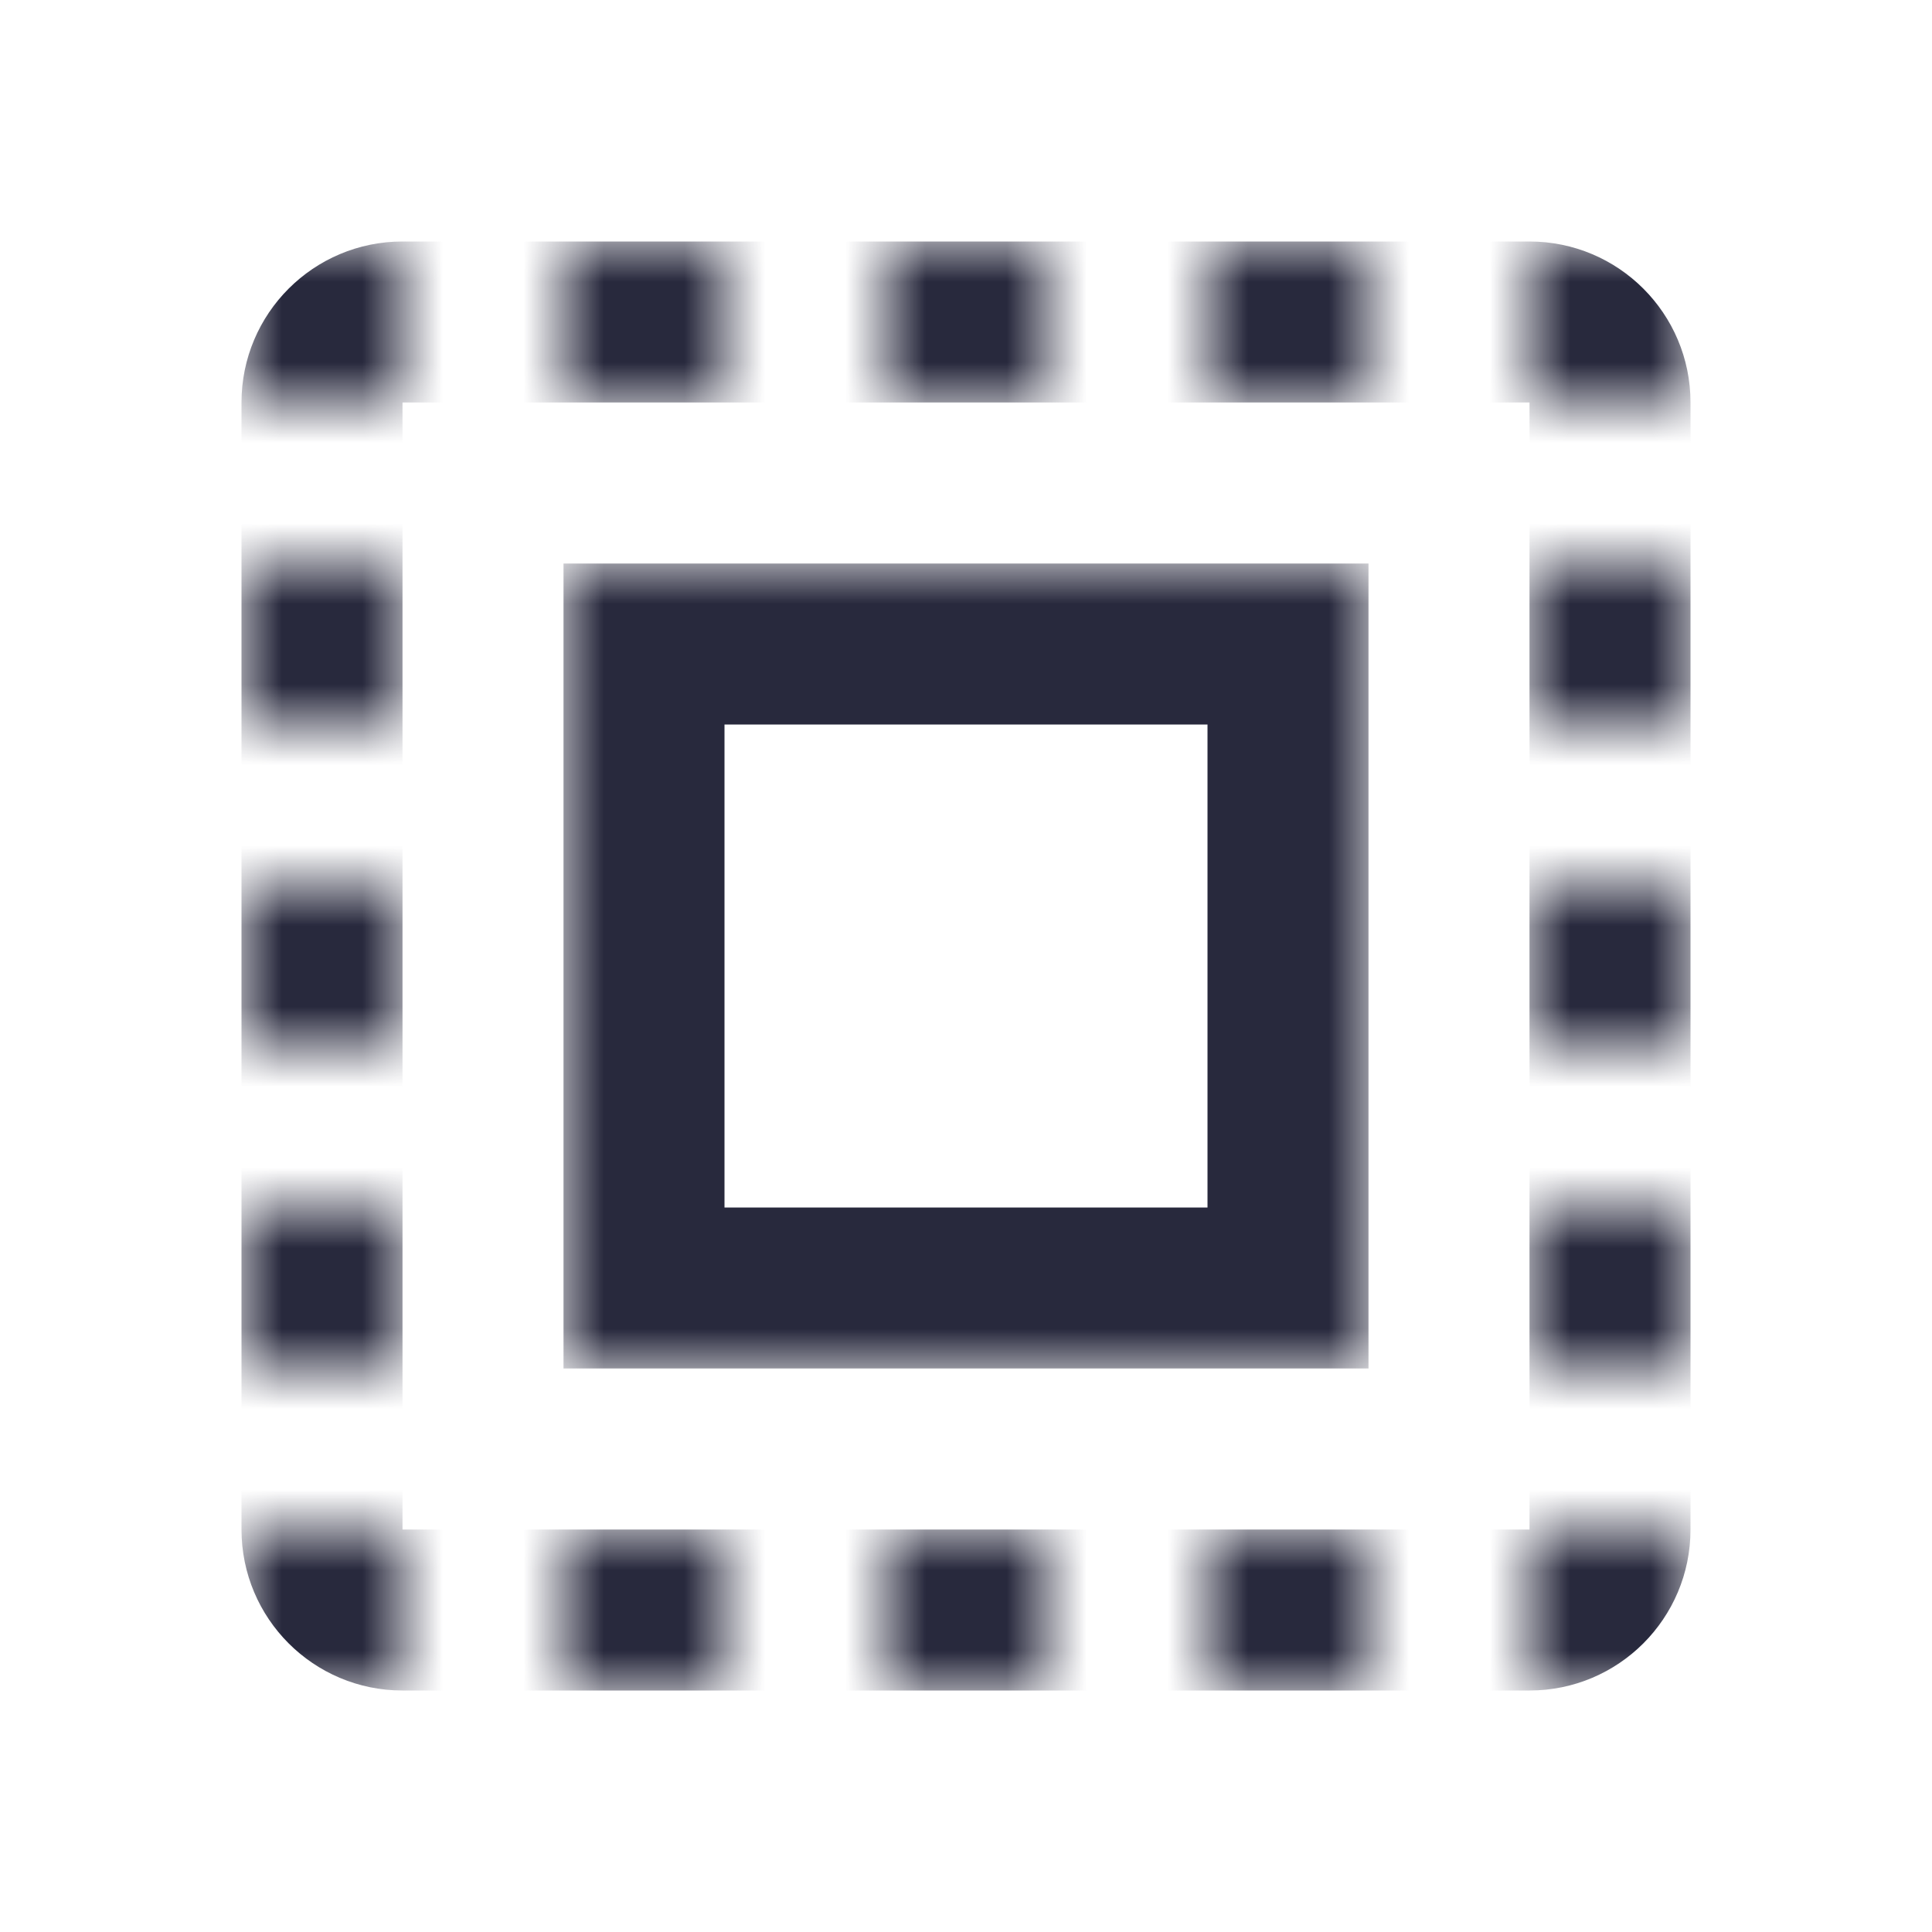 <svg width="24" height="24" viewBox="0 0 24 24" fill="none" xmlns="http://www.w3.org/2000/svg">
<mask id="mask0_402_16349" style="mask-type:alpha" maskUnits="userSpaceOnUse" x="3" y="3" width="18" height="18">
<path d="M7 17V7H17V17H7Z" fill="white"/>
<path d="M5 5V3H3V5H5Z" fill="white"/>
<path d="M9 5V3H7V5H9Z" fill="white"/>
<path d="M13 5V3H11V5H13Z" fill="white"/>
<path d="M17 5V3H15V5H17Z" fill="white"/>
<path d="M21 5V3H19V5H21Z" fill="white"/>
<path d="M5 21V19H3V21H5Z" fill="white"/>
<path d="M9 21V19H7V21H9Z" fill="white"/>
<path d="M13 21V19H11V21H13Z" fill="white"/>
<path d="M17 21V19H15V21H17Z" fill="white"/>
<path d="M21 21V19H19V21H21Z" fill="white"/>
<path d="M5 9V7H3V9H5Z" fill="white"/>
<path d="M5 13V11H3V13H5Z" fill="white"/>
<path d="M5 17V15H3V17H5Z" fill="white"/>
<path d="M21 9V7H19V9H21Z" fill="white"/>
<path d="M21 13V11H19V13H21Z" fill="white"/>
<path d="M21 17V15H19V17H21Z" fill="white"/>
</mask>
<g mask="url(#mask0_402_16349)">
<path d="M8 8V7H7V8H8ZM8 16H7V17H8V16ZM16 16V17H17V16H16ZM16 8H17V7H16V8ZM3 5V19H5V5H3ZM5 21H19V19H5V21ZM21 19V5H19V19H21ZM19 3H5V5H19V3ZM7 8V16H9V8H7ZM8 17H16V15H8V17ZM17 16V8H15V16H17ZM16 7H8V9H16V7ZM21 5C21 3.895 20.105 3 19 3V5H21ZM19 21C20.105 21 21 20.105 21 19H19V21ZM3 19C3 20.105 3.895 21 5 21V19H3ZM5 5V3C3.895 3 3 3.895 3 5H5Z" fill="#28293D"/>
</g>
</svg>
